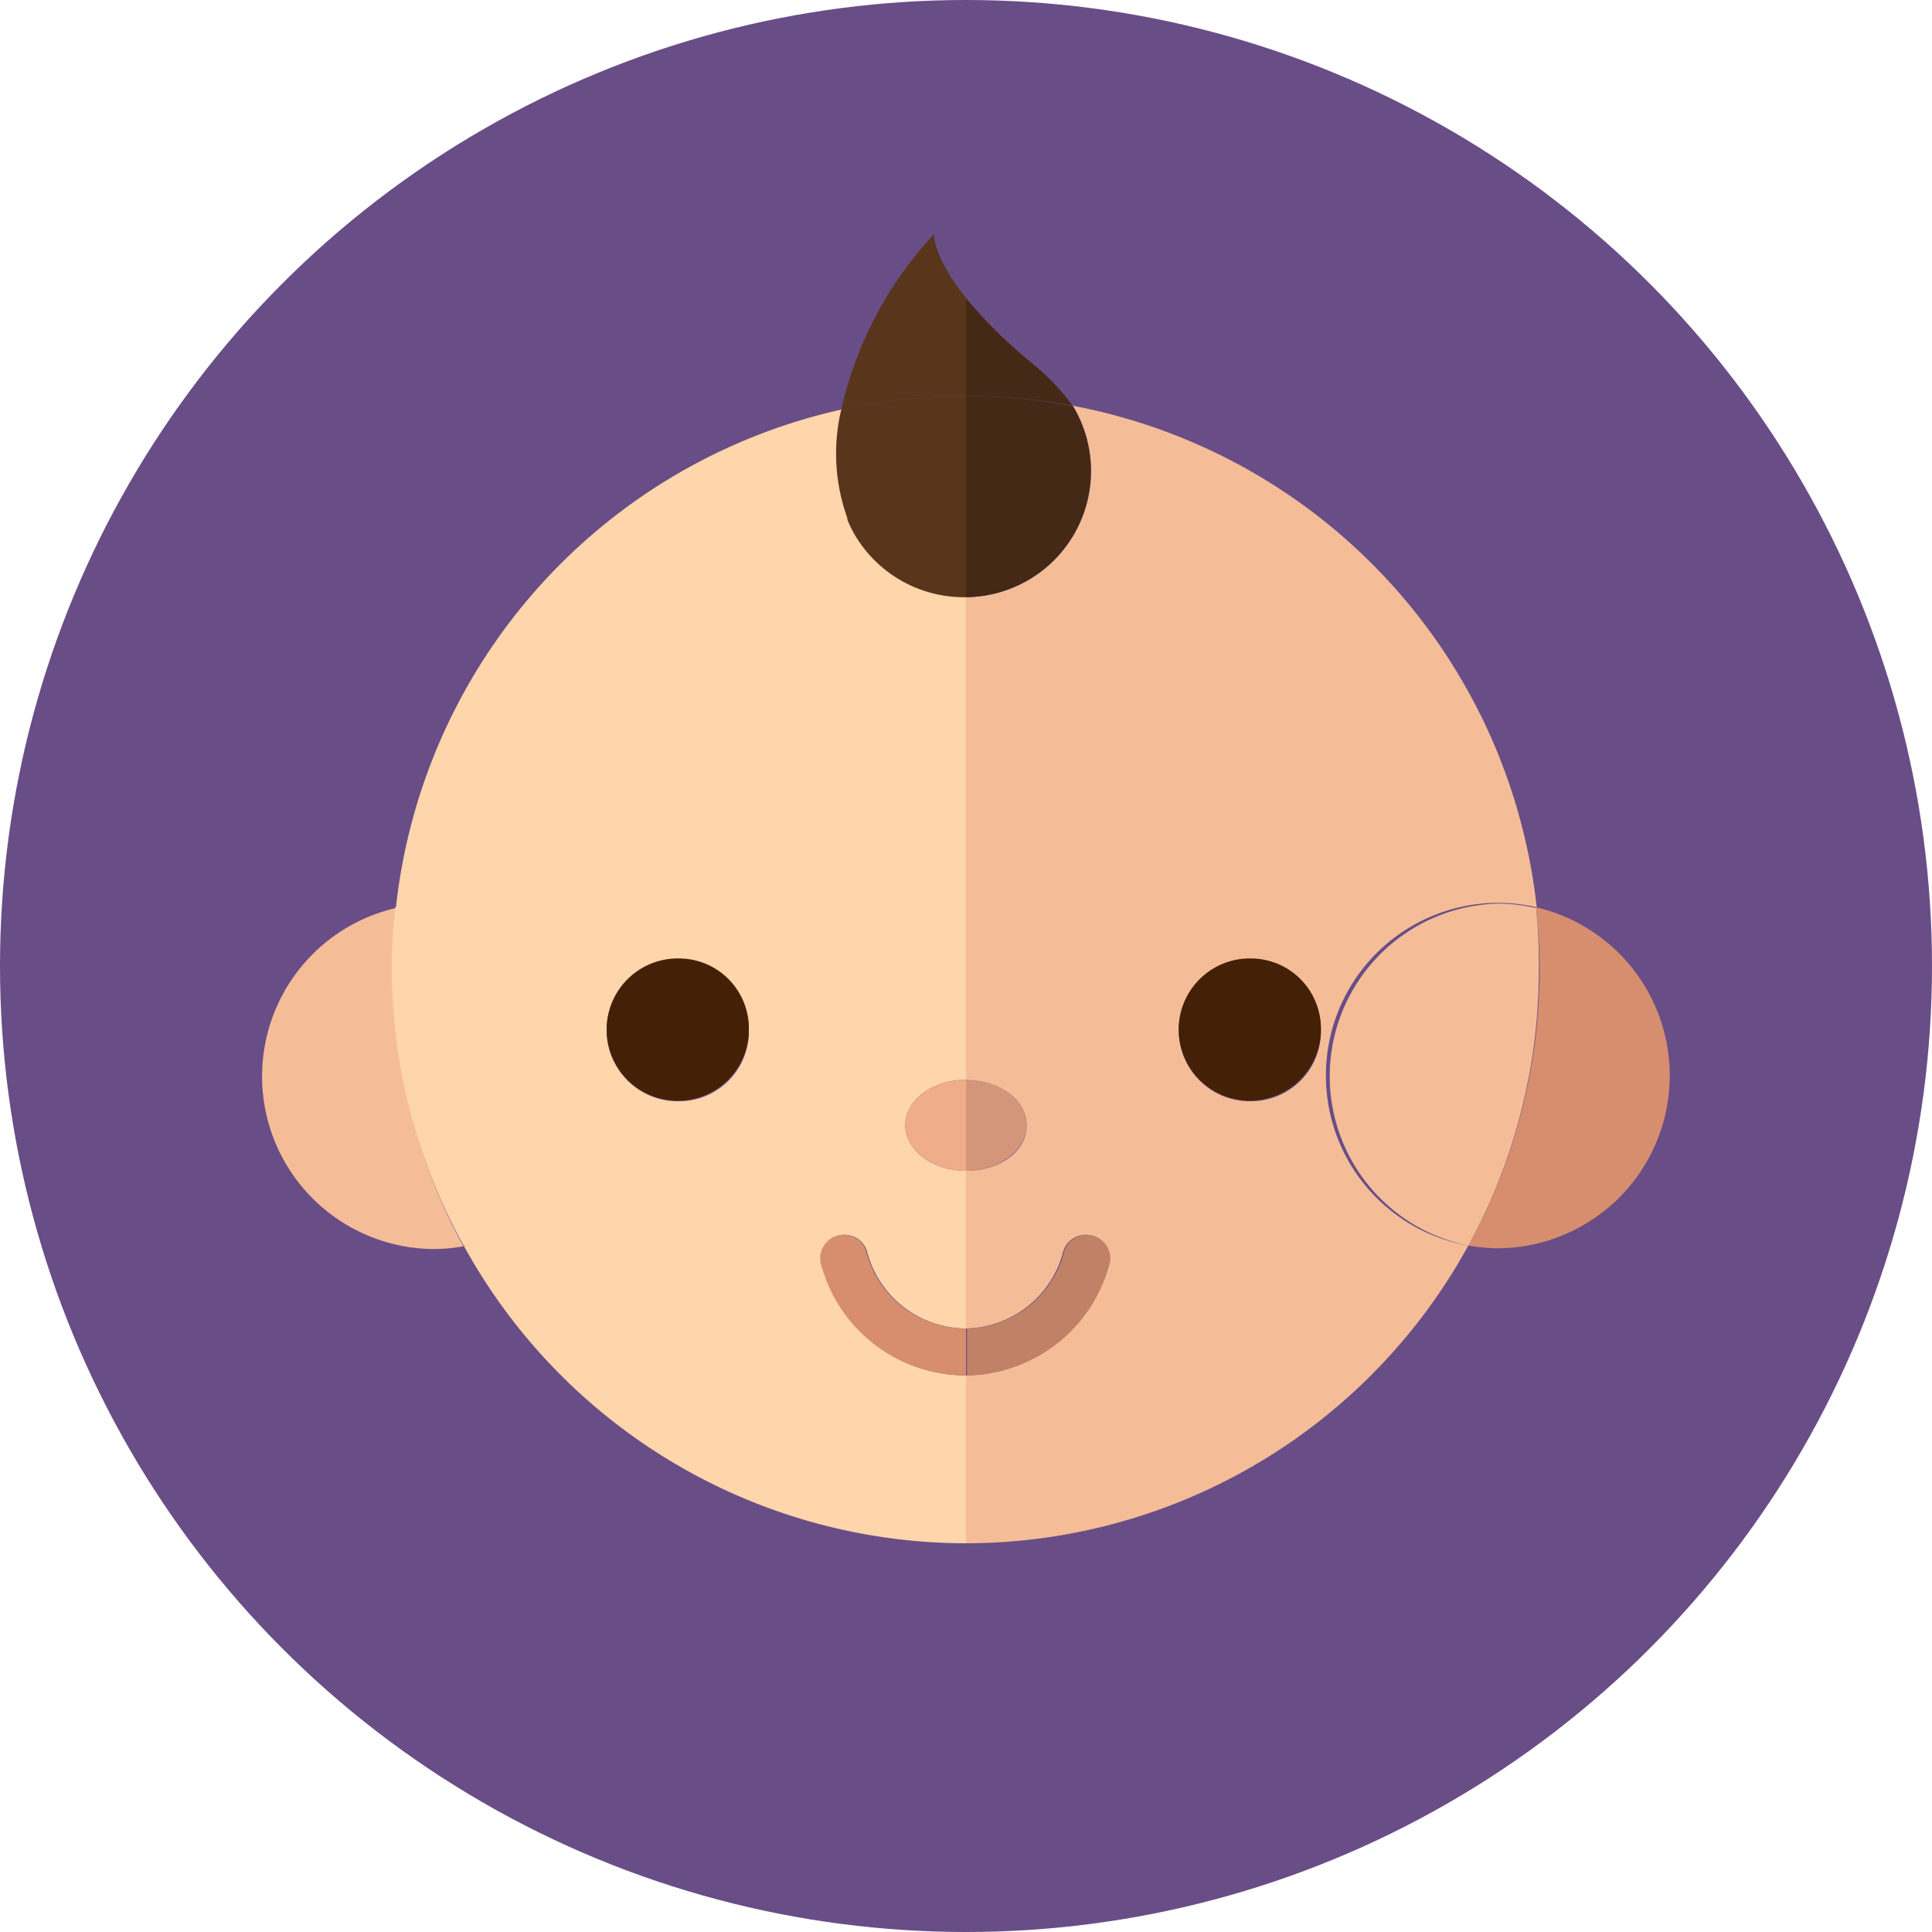 <svg xmlns="http://www.w3.org/2000/svg" viewBox="0 0 100 100"><title>good_job_kid</title><circle cx="50" cy="50" r="50" style="fill:#694d87"/><path d="M53.17,18.59l0,0Z" style="fill:none"/><path d="M79.51,47a28.74,28.74,0,0,1,.18,3.23A29.65,29.65,0,0,1,76,64.47a9.3,9.3,0,0,0,1.5.14,8.94,8.94,0,0,0,2-17.65Z" style="fill:#d68e6e"/><path d="M20.49,47a8.94,8.94,0,0,0,2,17.65,9.3,9.3,0,0,0,1.5-.14,29.65,29.65,0,0,1-3.65-14.28A28.74,28.74,0,0,1,20.49,47Z" style="fill:#f4bd98"/><path d="M50,71.19a7.74,7.74,0,0,1-7.43-5.63,1.22,1.22,0,1,1,2.34-.66A5.31,5.31,0,0,0,50,68.76h0V60.6c-1.73,0-3.14-1.06-3.14-2.36s1.41-2.35,3.14-2.35v-25a6.55,6.55,0,0,1-5.76-3.32,6.37,6.37,0,0,1-.33-.69.56.56,0,0,1,0-.08,9.87,9.87,0,0,1-.32-5.61A29.7,29.7,0,0,0,20.49,47a9.08,9.08,0,0,1,2-.23A8.94,8.94,0,0,1,24,64.47,29.68,29.68,0,0,0,50,79.88h0V71.19ZM35.19,57a3.68,3.68,0,1,1,3.57-3.68A3.61,3.61,0,0,1,35.19,57Z" style="fill:#ffd5ab"/><path d="M68.63,55.67a8.92,8.92,0,0,1,8.91-8.94,9.08,9.08,0,0,1,2,.23A29.7,29.7,0,0,0,55.52,21a1.3,1.3,0,0,1,.1.15A6.53,6.53,0,0,1,50,30.91v25c1.73,0,3.14,1,3.14,2.35S51.73,60.6,50,60.6v8.16a5.3,5.3,0,0,0,5-3.86,1.22,1.22,0,1,1,2.34.66A7.74,7.74,0,0,1,50,71.19v8.69A29.68,29.68,0,0,0,76,64.47,8.92,8.92,0,0,1,68.63,55.67ZM64.81,57a3.68,3.68,0,1,1,3.56-3.68A3.62,3.62,0,0,1,64.81,57Z" style="fill:#f4bd98"/><path d="M79.51,47a9.08,9.08,0,0,0-2-.23A8.94,8.94,0,0,0,76,64.47a29.65,29.65,0,0,0,3.65-14.28A28.74,28.74,0,0,0,79.51,47Z" style="fill:#f4bd98"/><path d="M31.37,55.67a8.92,8.92,0,0,0-8.91-8.94,9.08,9.08,0,0,0-2,.23,28.74,28.74,0,0,0-.18,3.23A29.65,29.65,0,0,0,24,64.47,8.92,8.92,0,0,0,31.37,55.67Z" style="fill:#ffd5ab"/><path d="M35.19,49.61a3.68,3.68,0,1,0,3.57,3.68A3.62,3.62,0,0,0,35.19,49.61Z" style="fill:#442106"/><path d="M64.81,49.61a3.68,3.68,0,1,0,3.56,3.68A3.63,3.63,0,0,0,64.81,49.61Z" style="fill:#442106"/><path d="M53.34,18.73l.17.14Z" style="fill:#59351c"/><path d="M53.76,19.08l-.25-.21,0,0Z" style="fill:#59351c"/><path d="M53.76,19.08l.09.07Z" style="fill:#59351c"/><path d="M50,20.5V15.43c-1.73-2.17-1.65-3.31-1.66-3.31a19.68,19.68,0,0,0-4.8,9.09A29.88,29.88,0,0,1,50,20.5Z" style="fill:#59351c"/><path d="M55.52,21a11.69,11.69,0,0,0-2-2.11l-.38-.32,0,0,0,0,.17.14A24.2,24.2,0,0,1,50,15.43V20.5A29.52,29.52,0,0,1,55.52,21Z" style="fill:#442916"/><path d="M53.55,18.91l0,0-.17-.14-.17-.14Z" style="fill:#59351c"/><path d="M43.86,26.82a.56.56,0,0,0,0,.08,6.37,6.37,0,0,0,.33.69A6.55,6.55,0,0,0,50,30.91V20.5h0a29.88,29.88,0,0,0-6.46.71A9.87,9.87,0,0,0,43.86,26.82Z" style="fill:#59351c"/><path d="M50,30.91a6.53,6.53,0,0,0,5.62-9.74,1.3,1.3,0,0,0-.1-.15A29.52,29.52,0,0,0,50,20.5Z" style="fill:#442916"/><path d="M53.14,58.24c0-1.3-1.41-2.35-3.14-2.35V60.6C51.73,60.6,53.14,59.54,53.14,58.24Z" style="fill:#d3967a"/><path d="M46.86,58.24c0,1.3,1.41,2.36,3.14,2.36V55.89C48.27,55.89,46.86,56.94,46.86,58.24Z" style="fill:#efad89"/><path d="M44.87,64.9a1.22,1.22,0,1,0-2.34.66A7.74,7.74,0,0,0,50,71.19h0V68.76h0A5.31,5.31,0,0,1,44.87,64.9Z" style="fill:#d68e6e"/><path d="M57.39,65.56a1.22,1.22,0,1,0-2.34-.66,5.3,5.3,0,0,1-5,3.86v2.43A7.74,7.74,0,0,0,57.39,65.56Z" style="fill:#c18167"/></svg>